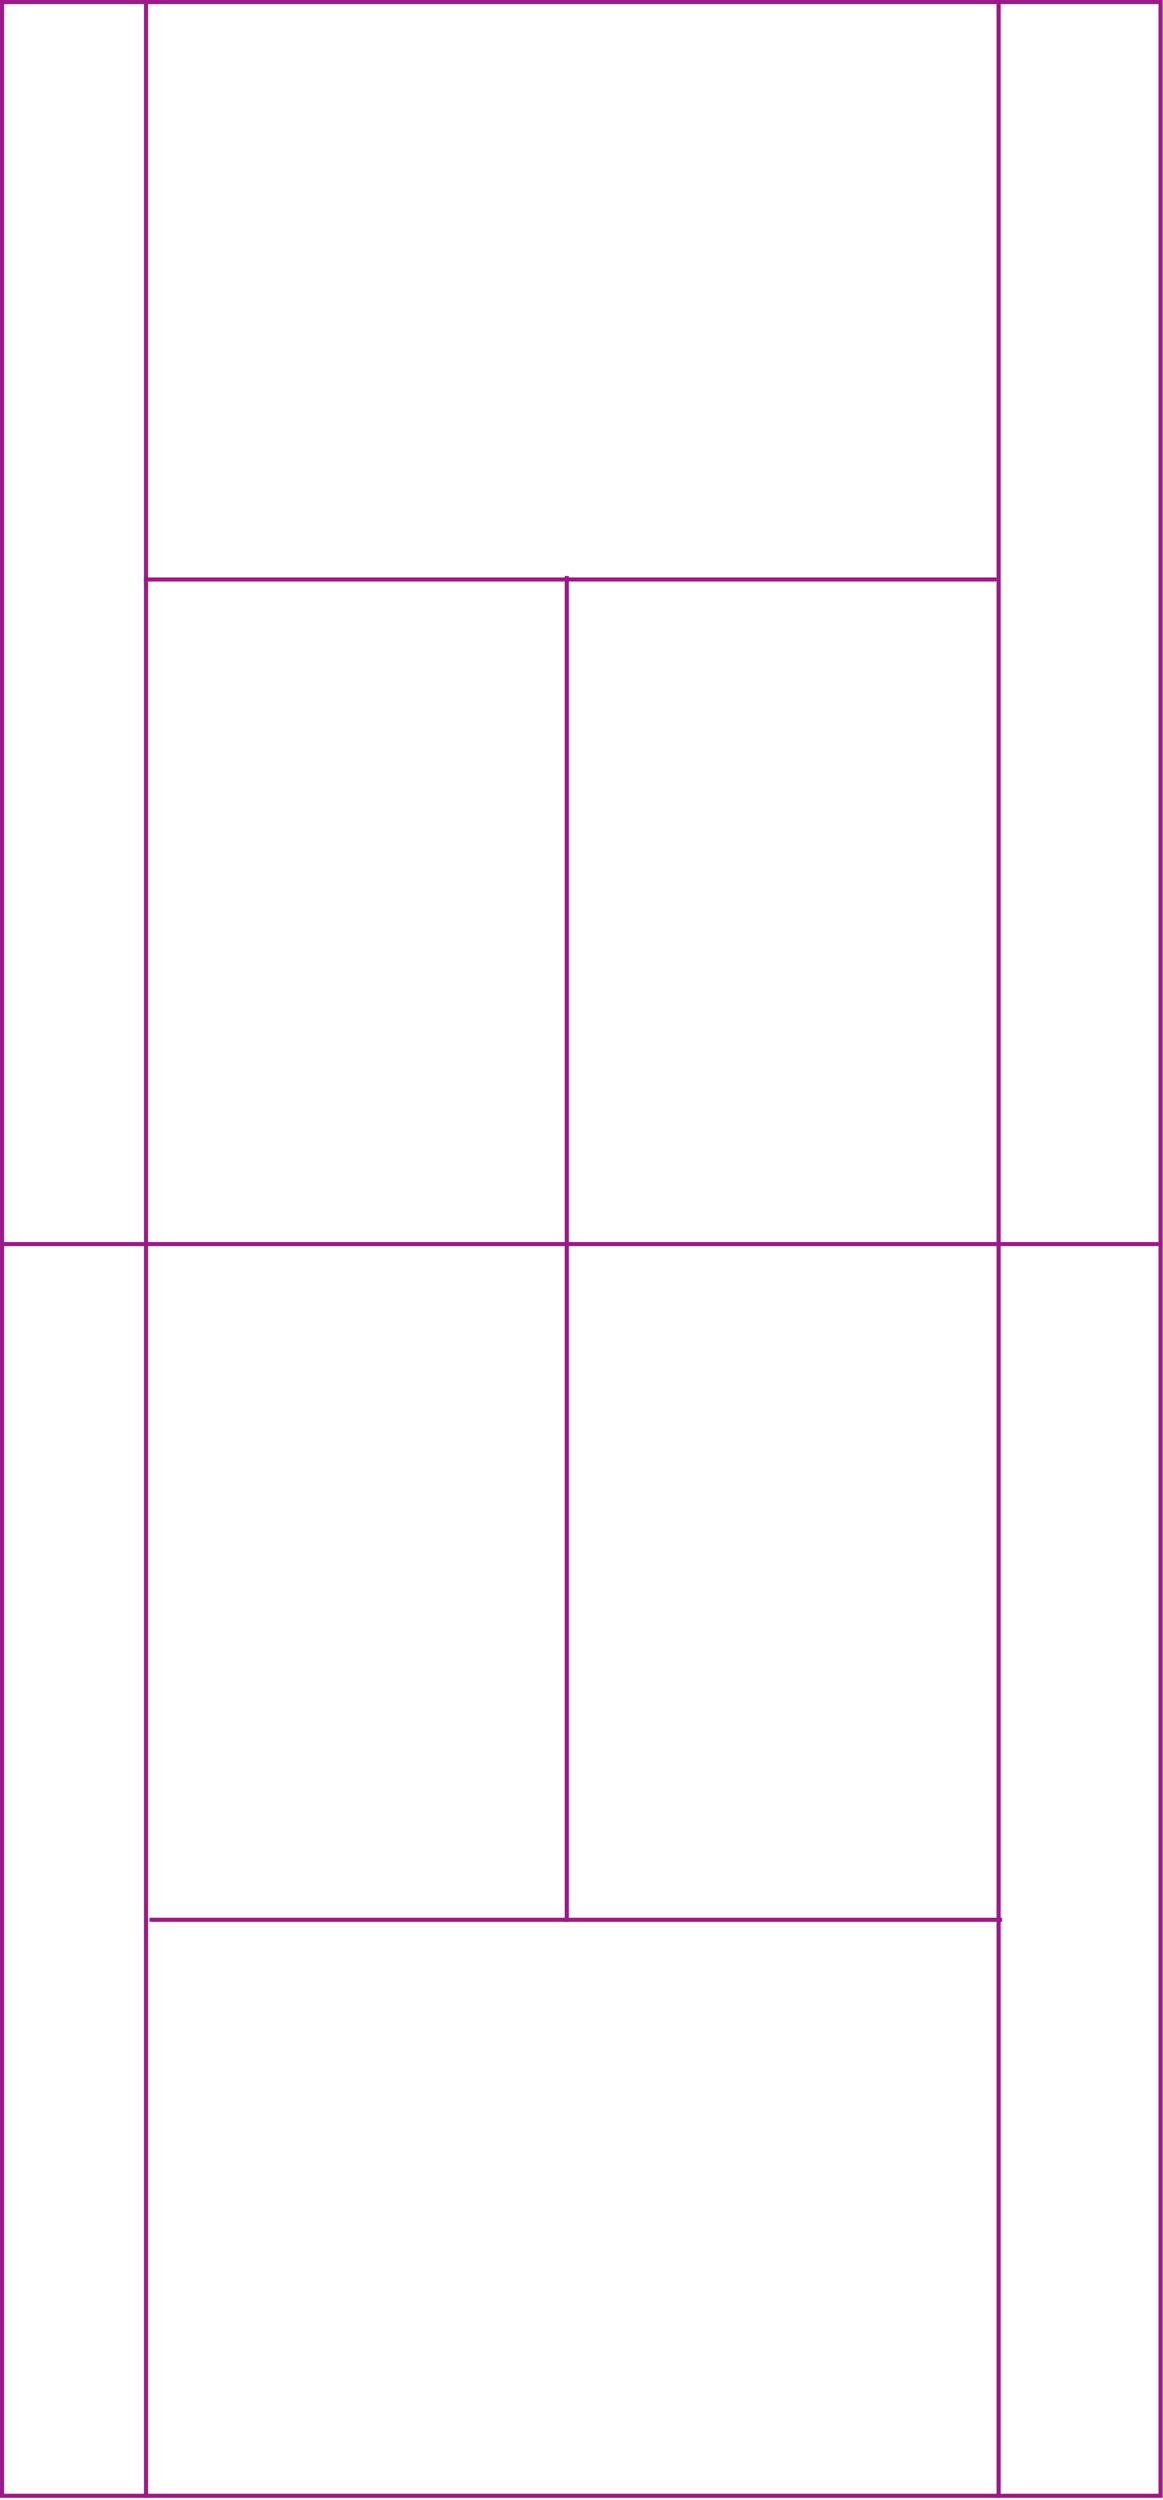 <svg width="282" height="606" viewBox="0 0 282 606" fill="none" xmlns="http://www.w3.org/2000/svg">
<rect x="0.5" y="0.5" width="280.911" height="604.438" stroke="#9C1A87"/>
<line x1="35.404" y1="0.001" x2="35.404" y2="605.439" stroke="#9C1A87"/>
<line x1="242.139" y1="0" x2="242.139" y2="605.438" stroke="#9C1A87"/>
<line x1="0" y1="301.548" x2="281.912" y2="301.548" stroke="#9C1A87"/>
<line x1="137.429" y1="139.614" x2="137.429" y2="465.826" stroke="#9C1A87"/>
<line x1="34.904" y1="140.457" x2="241.639" y2="140.457" stroke="#9C1A87"/>
<line x1="36.246" y1="465.325" x2="242.98" y2="465.325" stroke="#9C1A87"/>
</svg>
